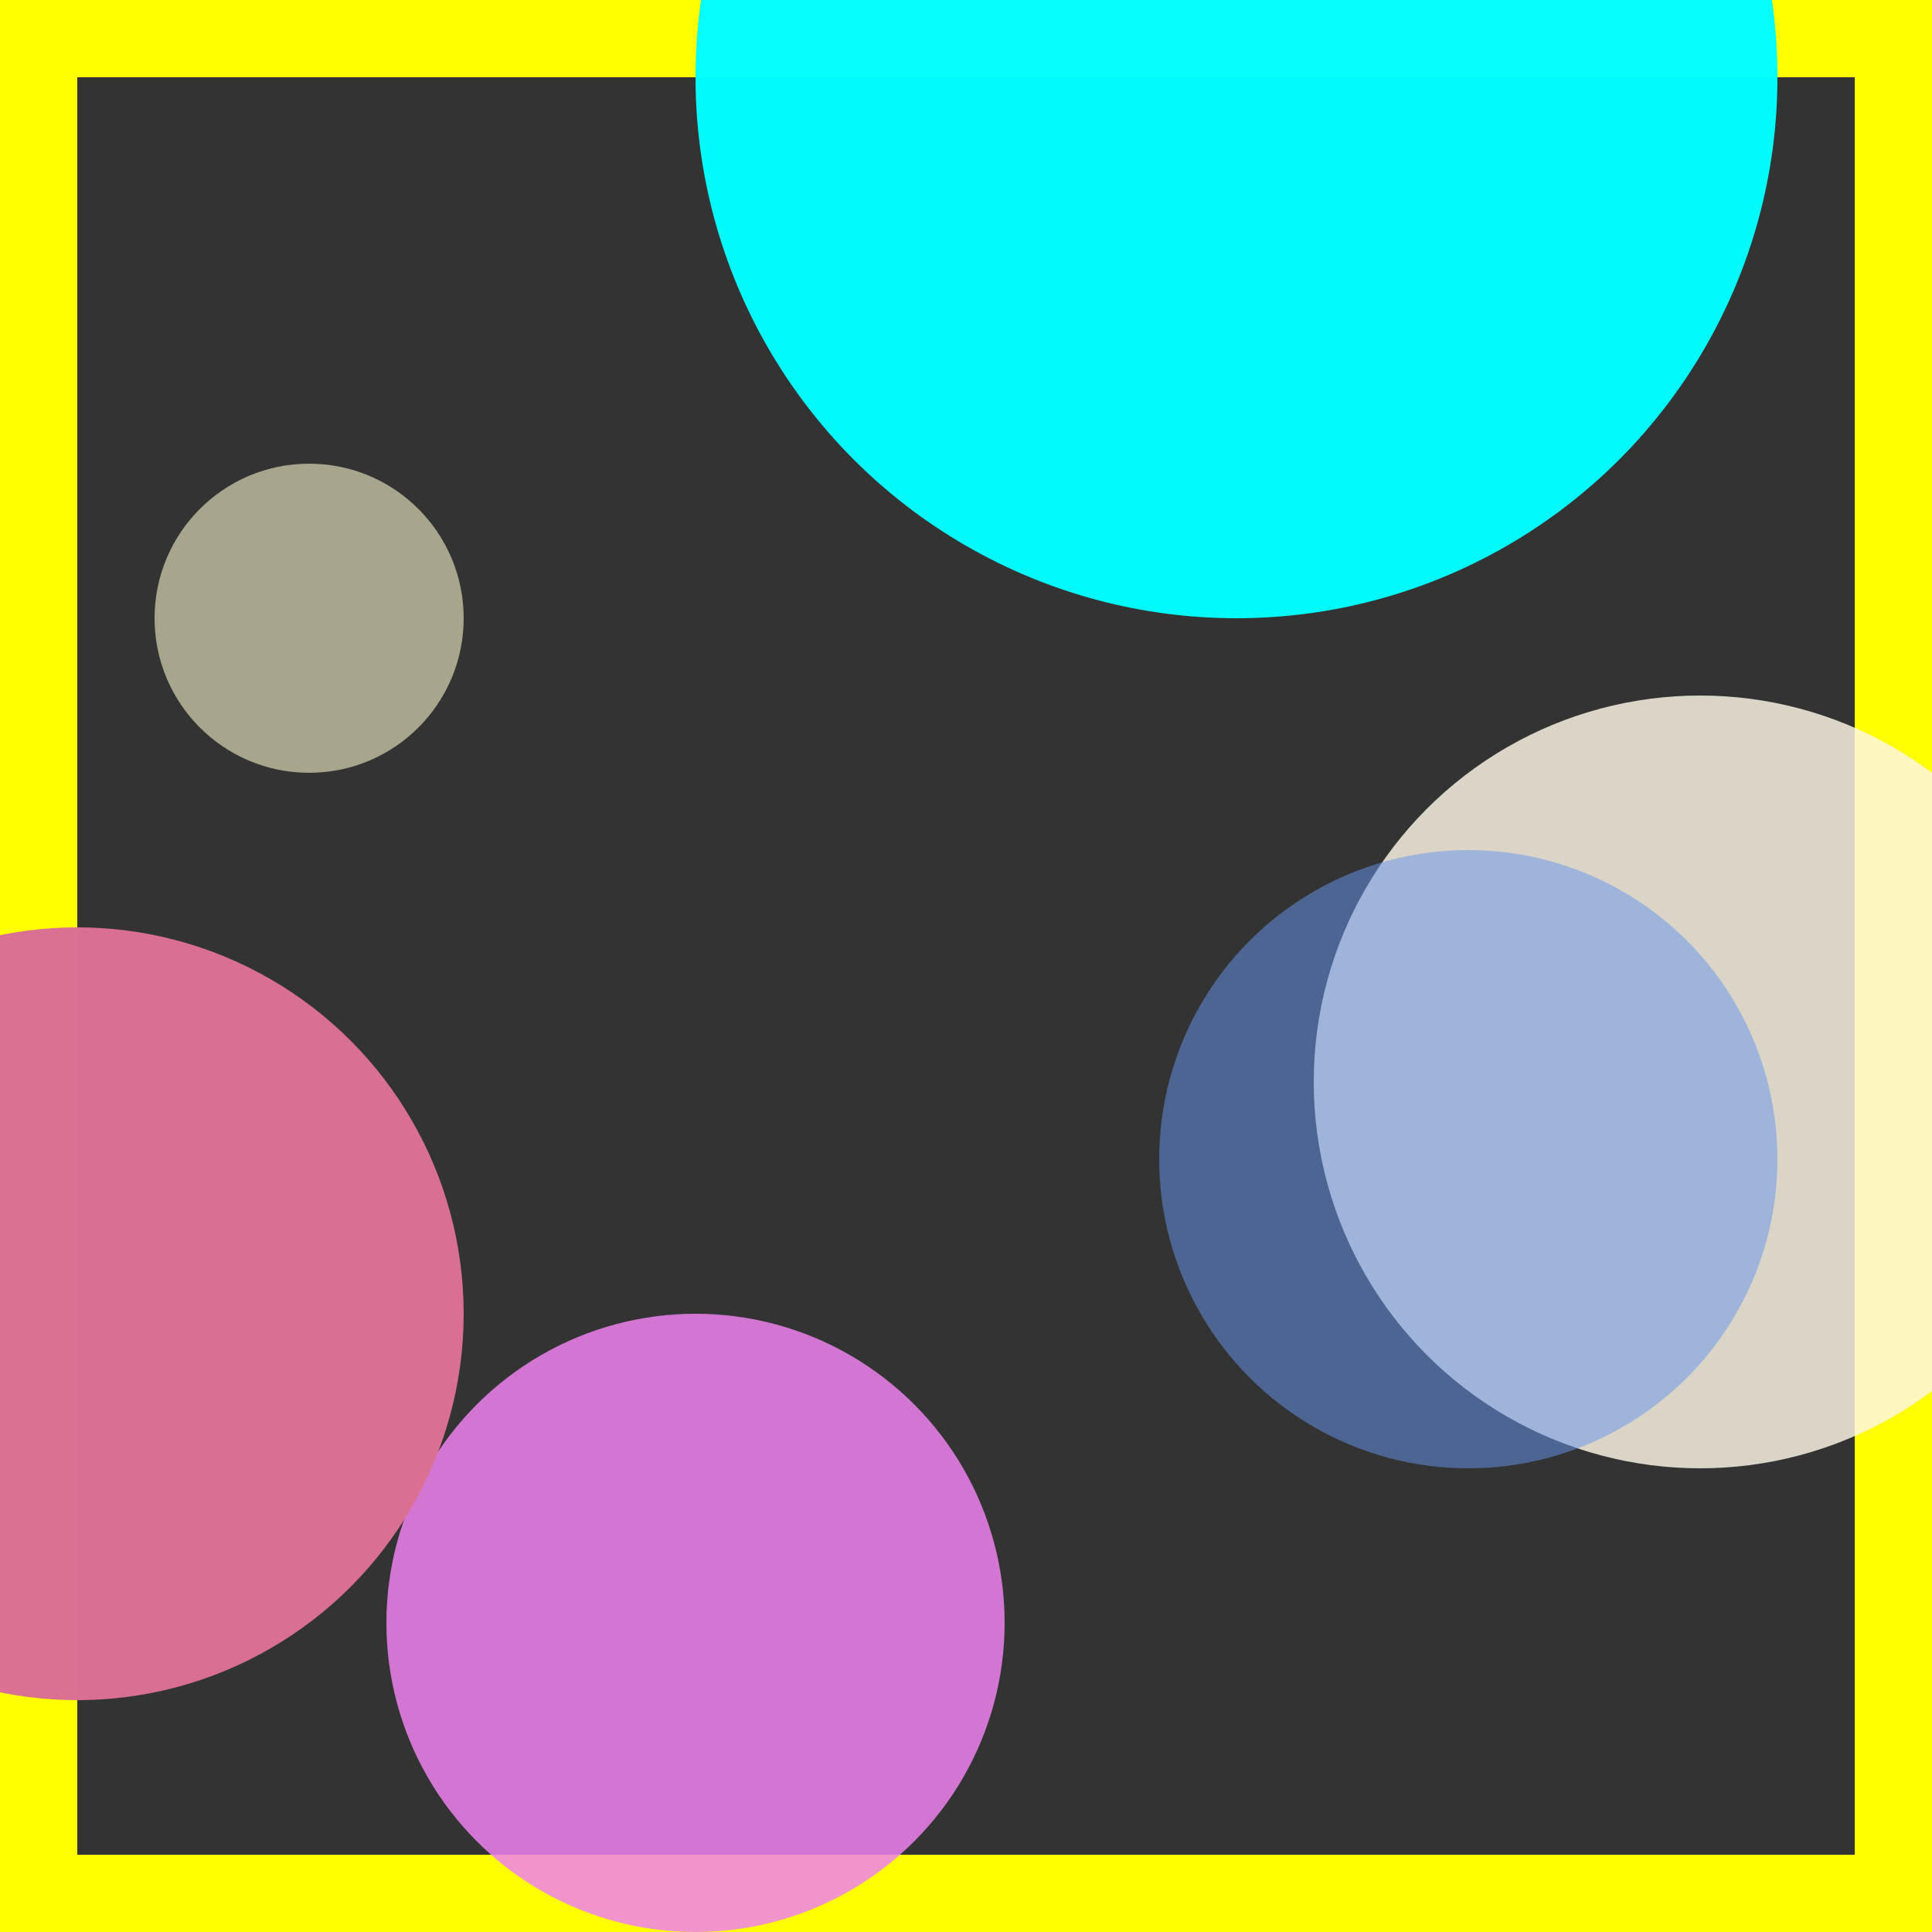 <svg viewBox="0 0 25 25" width="25" height="25" xmlns="http://www.w3.org/2000/svg"><rect x="0" y="0" width="25" height="25" fill="#333333" stroke="none"/><rect width="25" height="25" fill="none" stroke="yellow" stroke-width="2"/>
<circle cx="9" cy="21" r="4" fill="violet" fill-opacity="0.85"/>
<circle cx="4" cy="8" r="2" fill="lemonchiffon" fill-opacity="0.57"/>
<circle cx="16" cy="1" r="7" fill="aqua" fill-opacity="0.98"/>
<circle cx="22" cy="14" r="5" fill="oldlace" fill-opacity="0.83"/>
<circle cx="1" cy="17" r="5" fill="palevioletred" fill-opacity="0.99"/>
<circle cx="19" cy="15" r="4" fill="cornflowerblue" fill-opacity="0.51"/></svg>